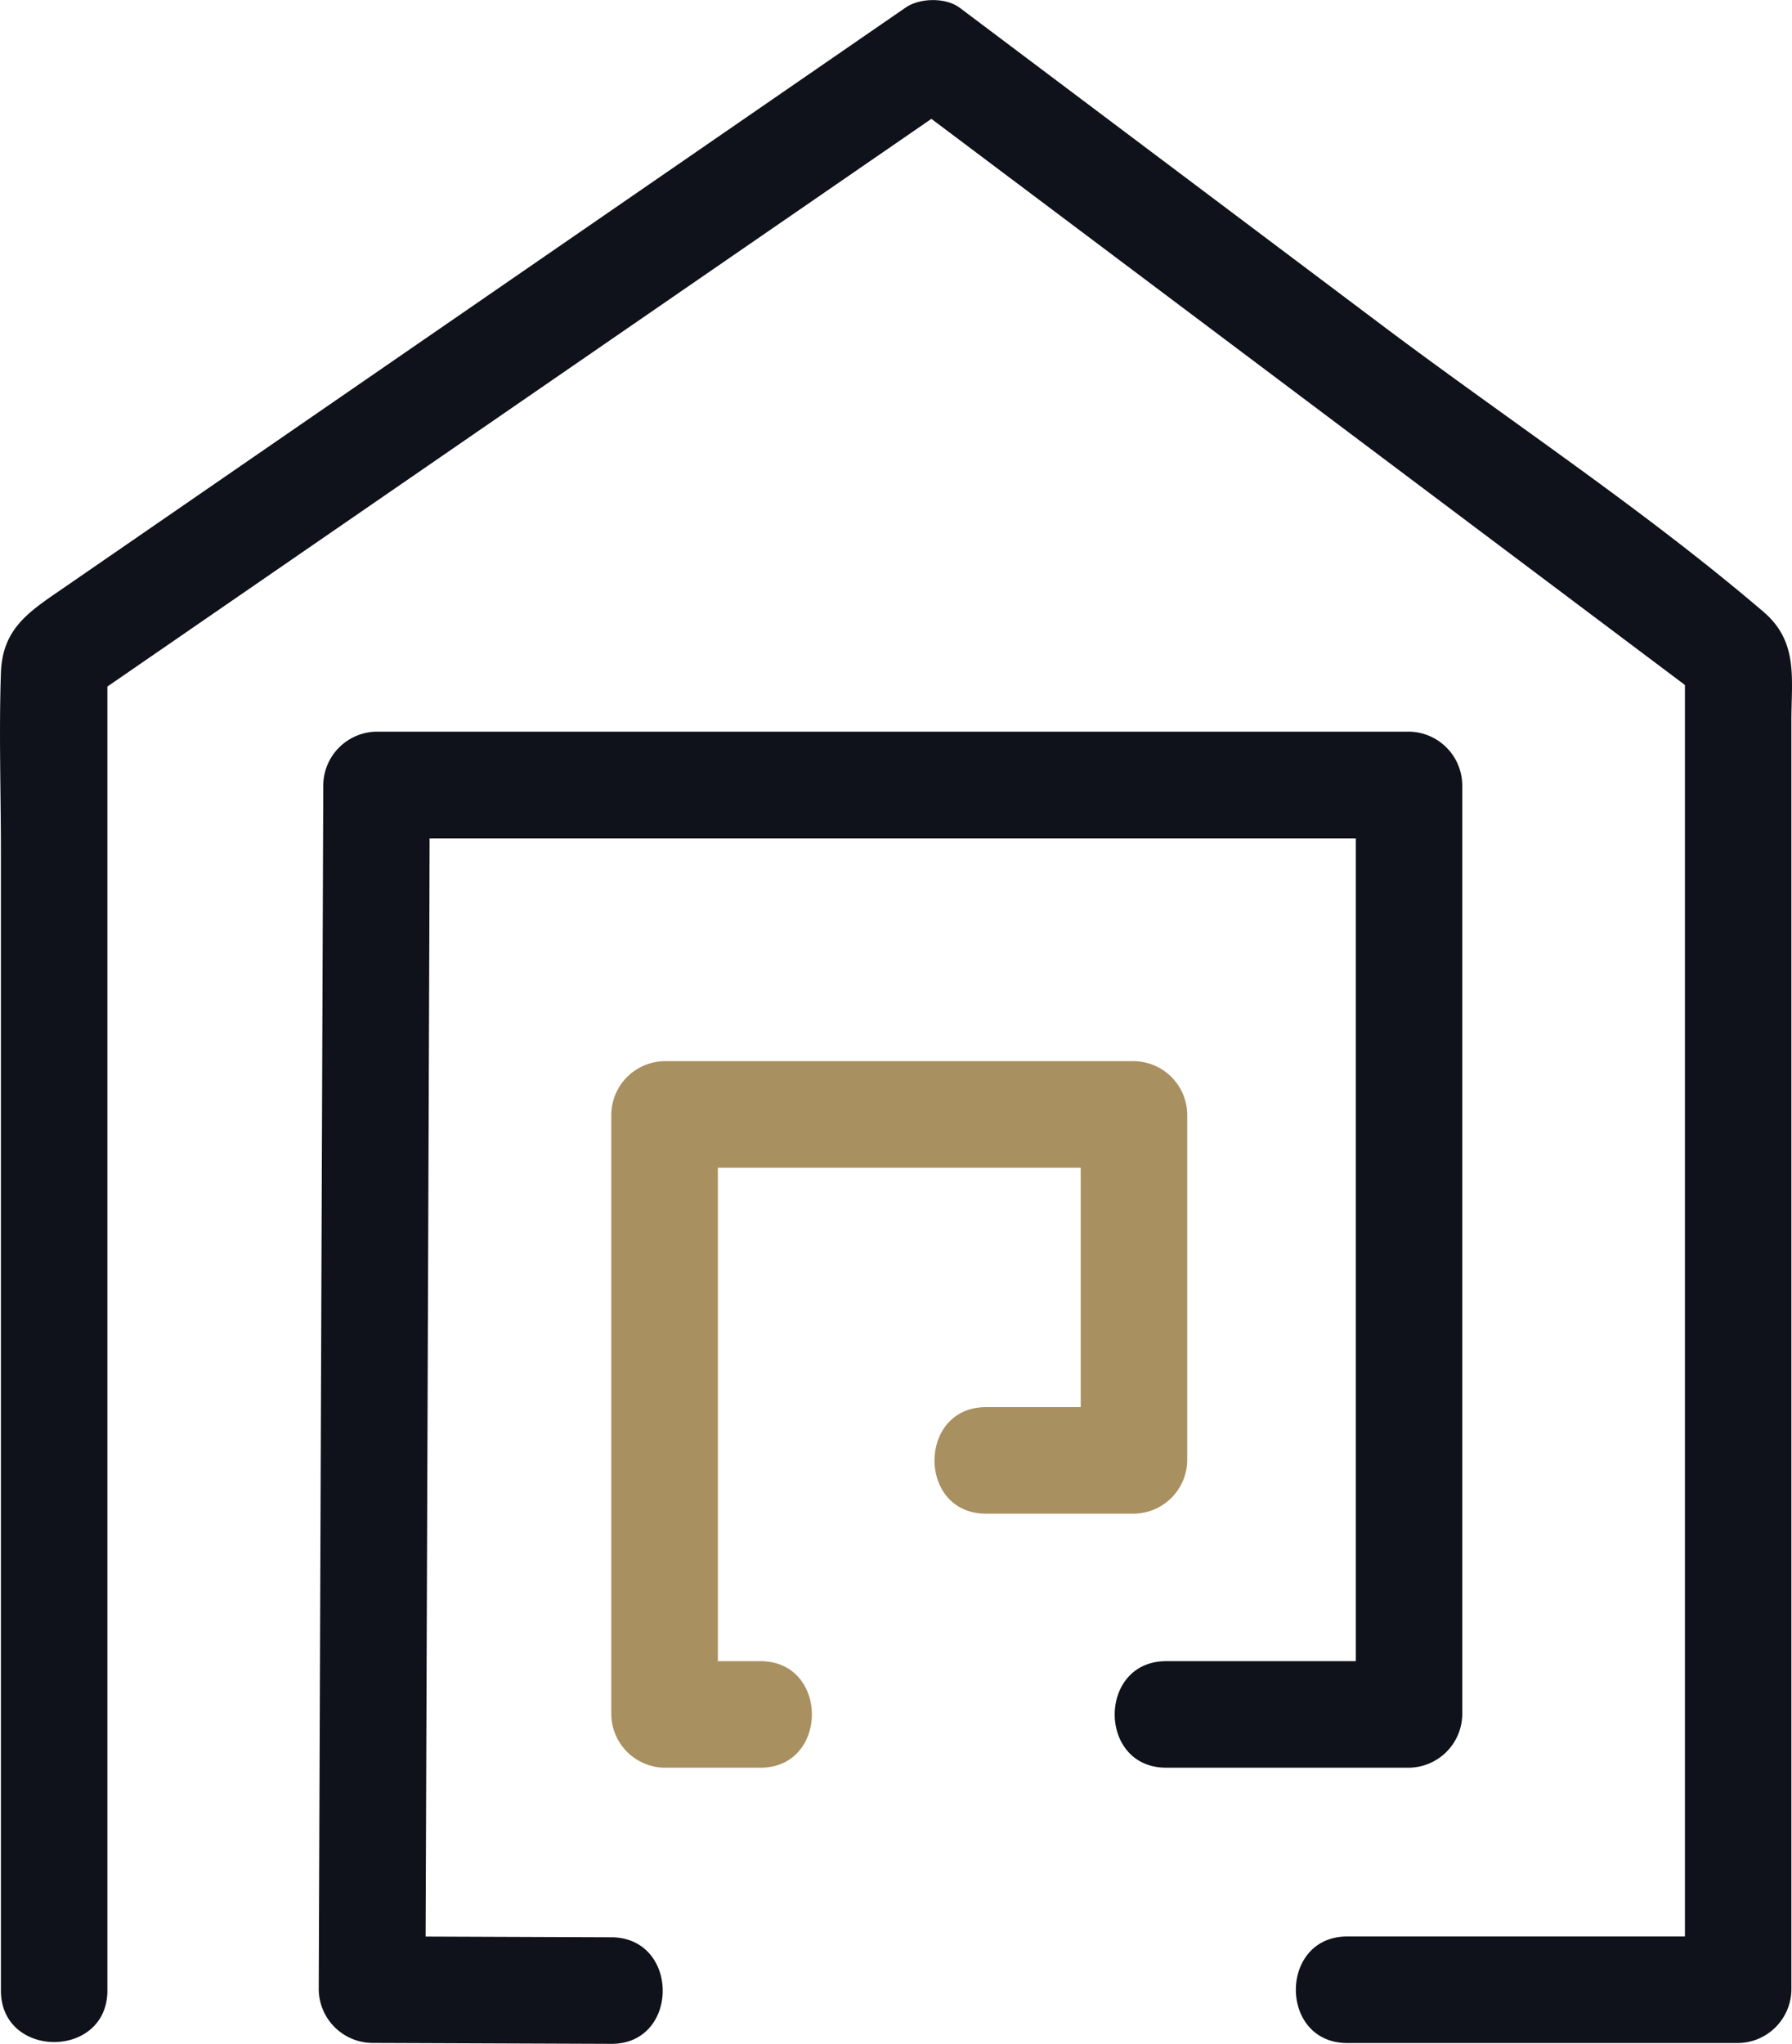 <svg xmlns="http://www.w3.org/2000/svg" viewBox="0 0 351.78 401"><defs><style>.cls-1{fill:#a99060;}.cls-2{fill:#0f121a;}</style></defs><g id="Layer_2" data-name="Layer 2"><g id="Layer_35" data-name="Layer 35"><path class="cls-1" d="M149.29,325.92H130.46l10.46,10.45V218.65l-10.46,10.46h92.15l-10.46-10.46v67.88l10.46-10.45H193.55c-13.45,0-13.48,20.9,0,20.9h29.06a10.6,10.6,0,0,0,10.45-10.45V218.65a10.6,10.6,0,0,0-10.45-10.45H130.46A10.6,10.6,0,0,0,120,218.65V336.37a10.6,10.6,0,0,0,10.45,10.45h18.83c13.45,0,13.47-20.9,0-20.9Z"/><path class="cls-2" d="M120.05,380.09l-47-.18,10.46,10.45.77-206.89L84.36,154,73.91,164.49H276.6L266.15,154V336.37l10.45-10.45H228.92c-13.45,0-13.47,20.9,0,20.9H276.6a10.6,10.6,0,0,0,10.45-10.45V154a10.6,10.6,0,0,0-10.45-10.45H73.91A10.61,10.61,0,0,0,63.46,154l-.78,206.9-.11,29.42A10.62,10.62,0,0,0,73,400.82l47,.18c13.45.05,13.47-20.85,0-20.91Z"/><path class="cls-2" d="M21.08,390.55V129.26l-5.17,9L188.34,19.53H177.79L335.94,138.28l-5.18-9v261.1l10.45-10.45H264.48c-13.45,0-13.47,20.91,0,20.91h76.73a10.6,10.6,0,0,0,10.45-10.46v-249c0-8.28,1.42-15.46-5.5-21.36-23.49-20.06-49.89-37.47-74.59-56L188.34,1.48c-2.74-2-7.79-1.9-10.55,0l-166,114.35C5.41,120.2.47,123.54.18,132c-.4,11.71,0,23.5,0,35.21V390.55c0,13.45,20.9,13.47,20.9,0Z"/></g></g></svg>